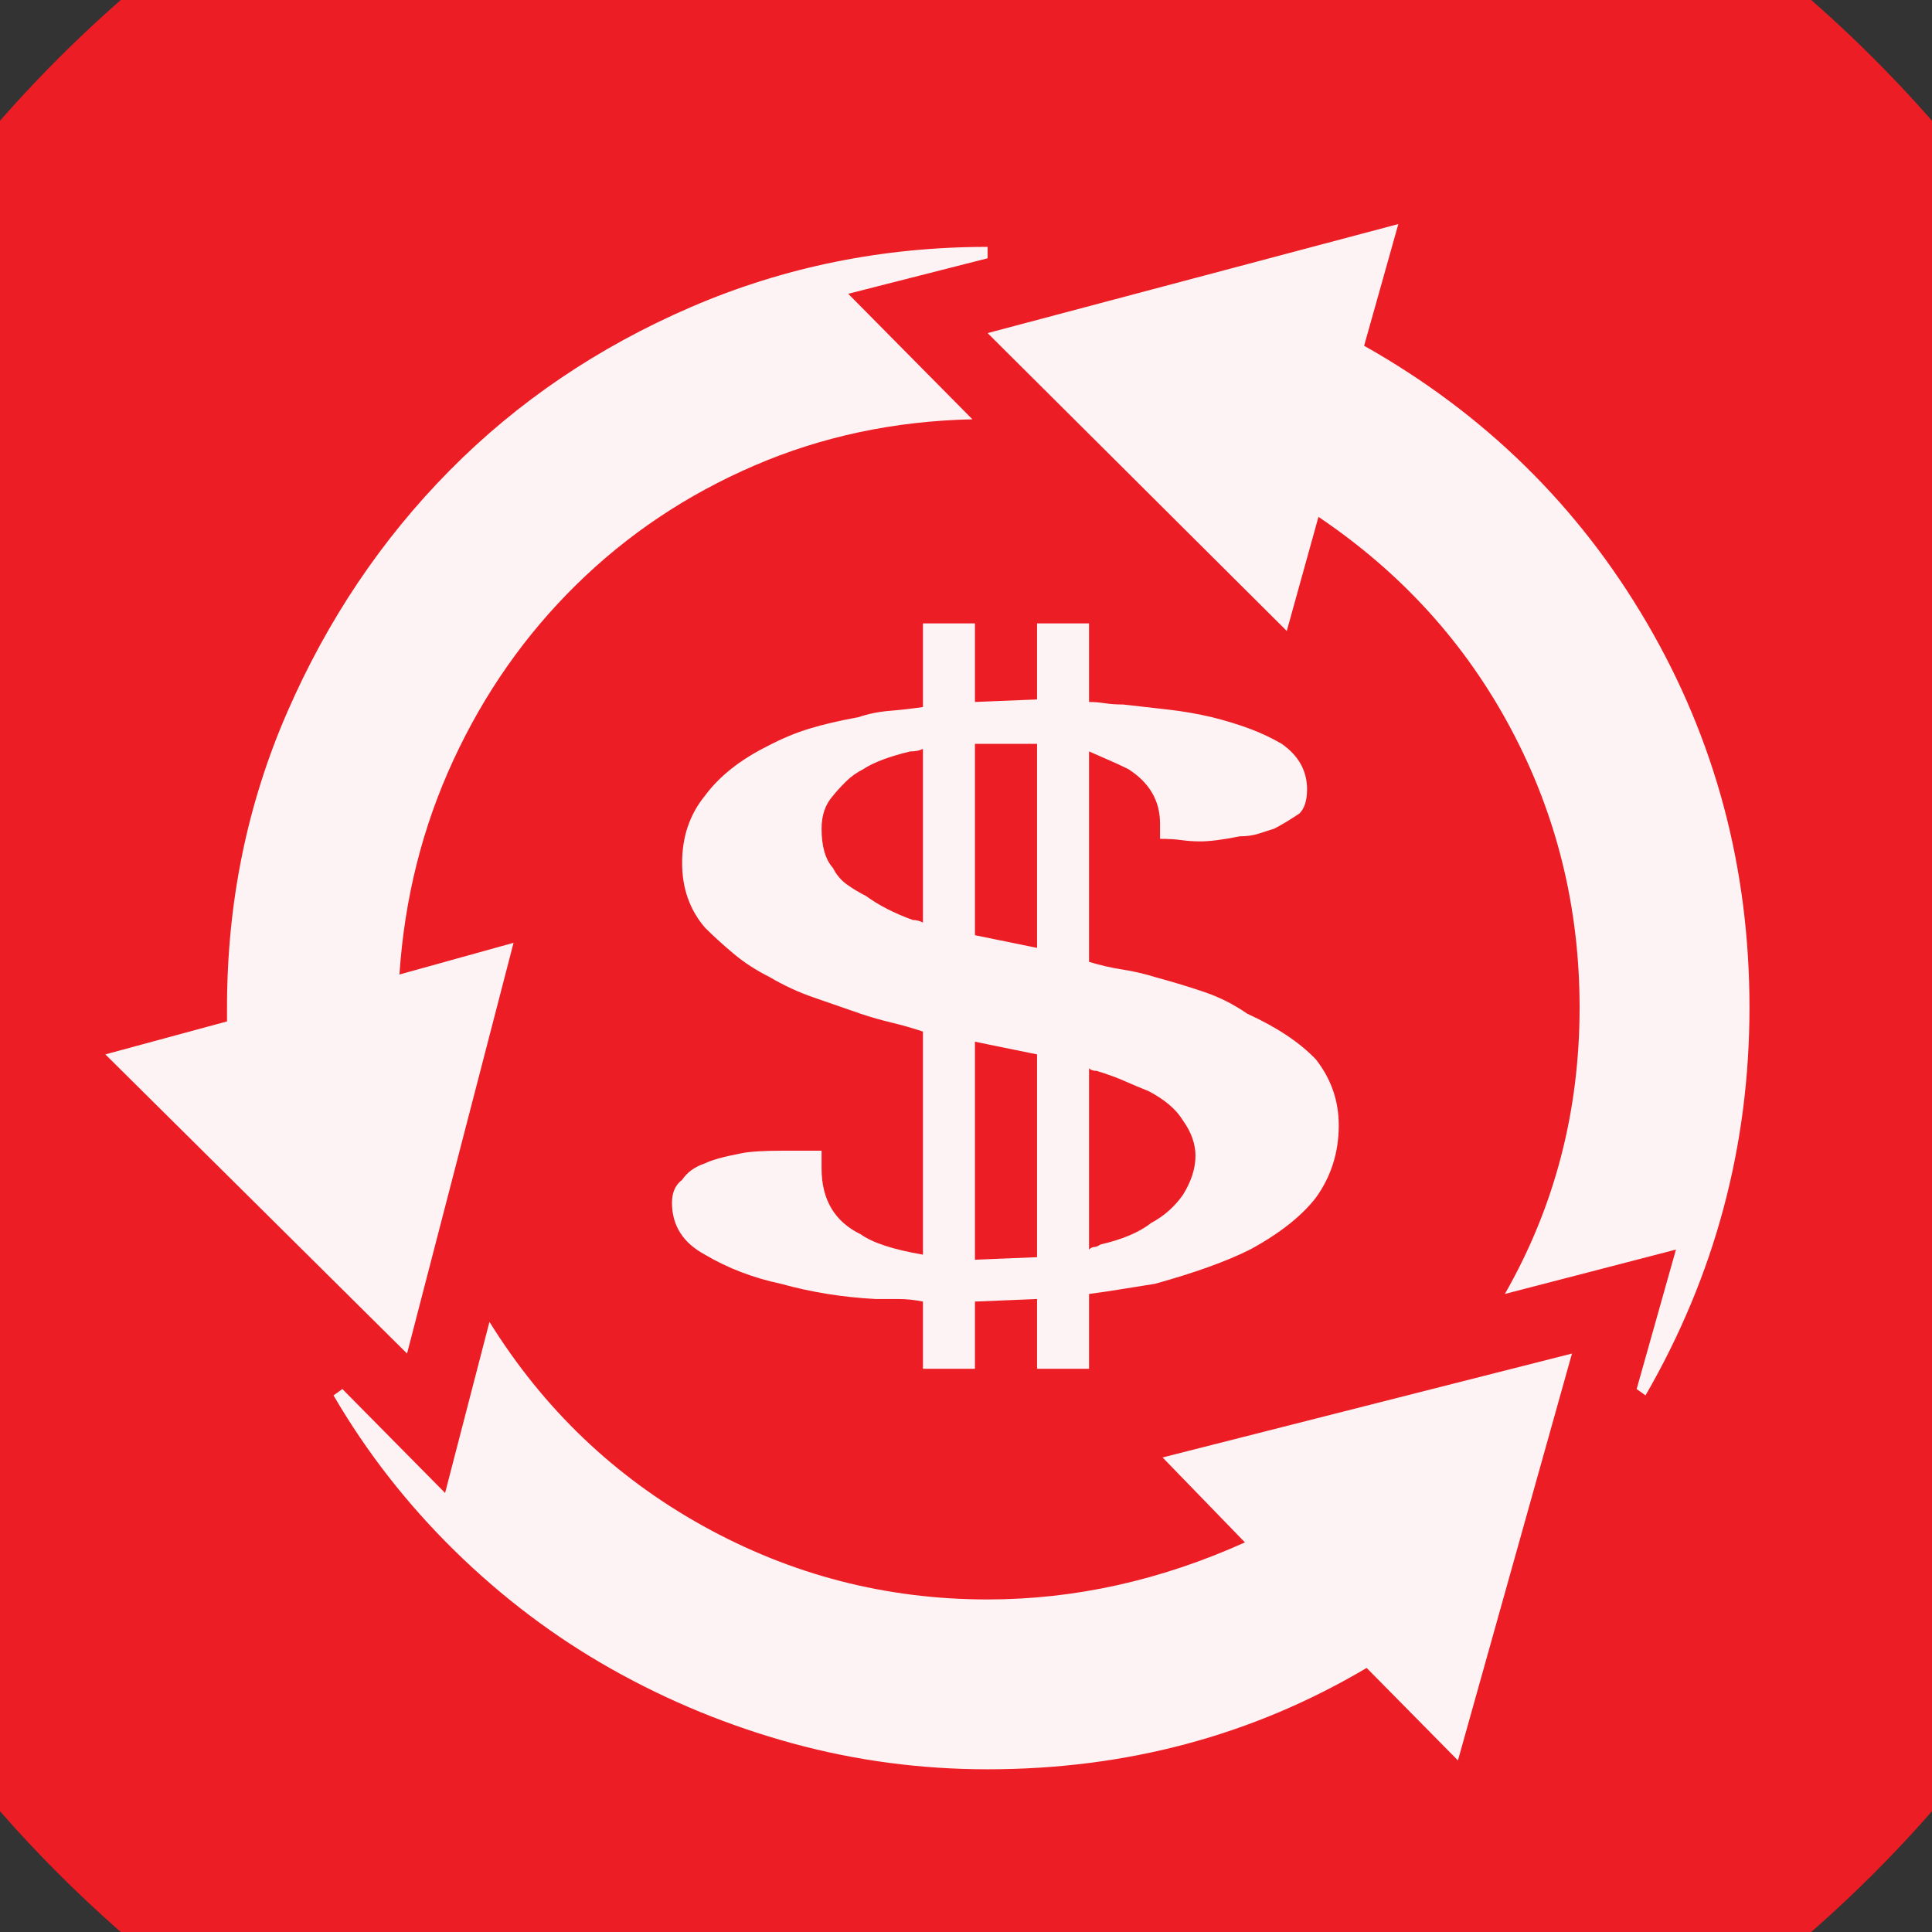 <?xml version="1.0" encoding="UTF-8" standalone="no"?>
<svg width="11.289mm" height="11.289mm"
 viewBox="0 0 32 32"
 xmlns="http://www.w3.org/2000/svg" xmlns:xlink="http://www.w3.org/1999/xlink"  version="1.2" baseProfile="tiny">
<rect x="0" y="0" width="32" height="32" fill="#333333" stroke="none"/>
<title>Qt SVG Document</title>
<desc>Generated with Qt</desc>
<defs>
</defs>
<g fill="none" stroke="black" stroke-width="1" fill-rule="evenodd" stroke-linecap="square" stroke-linejoin="bevel" >

<g fill="#ec1d24" fill-opacity="1" stroke="none" transform="matrix(1,0,0,1,0,0)"
font-family="MS Shell Dlg 2" font-size="7.8" font-weight="400" font-style="normal" 
>
<path vector-effect="non-scaling-stroke" fill-rule="evenodd" d="M37.26,16 C37.26,27.741 27.741,37.26 16,37.26 C4.259,37.26 -5.26,27.741 -5.26,16 C-5.26,4.259 4.259,-5.26 16,-5.26 C27.741,-5.26 37.26,4.259 37.26,16 "/>
</g>

<g fill="#ffffff" fill-opacity="0.949" stroke="none" transform="matrix(1,0,0,1,15.716,12.031)"
font-family="MS Shell Dlg 2" font-size="7.8" font-weight="400" font-style="normal" 
>
<path vector-effect="none" fill-rule="evenodd" d="M0.432,-1.706 L0.432,-0.404 L1.461,-0.446 L1.461,-1.706 L2.322,-1.706 L2.322,-0.404 C2.406,-0.404 2.493,-0.397 2.584,-0.383 C2.675,-0.369 2.777,-0.362 2.889,-0.362 C3.141,-0.334 3.389,-0.306 3.634,-0.278 C3.879,-0.25 4.12,-0.208 4.358,-0.152 C4.582,-0.096 4.789,-0.033 4.978,0.037 C5.167,0.107 5.345,0.191 5.513,0.289 C5.793,0.485 5.933,0.736 5.933,1.044 C5.933,1.226 5.891,1.359 5.807,1.443 C5.639,1.555 5.499,1.639 5.387,1.695 C5.303,1.723 5.216,1.751 5.125,1.779 C5.034,1.807 4.932,1.821 4.82,1.821 C4.54,1.877 4.323,1.905 4.169,1.905 C4.057,1.905 3.952,1.898 3.854,1.884 C3.757,1.87 3.638,1.863 3.498,1.863 L3.498,1.611 C3.498,1.233 3.323,0.932 2.973,0.708 C2.861,0.653 2.756,0.604 2.658,0.562 C2.56,0.52 2.448,0.471 2.322,0.415 L2.322,3.9 C2.504,3.956 2.686,3.998 2.868,4.026 C3.05,4.054 3.232,4.096 3.414,4.152 C3.722,4.236 3.998,4.32 4.243,4.404 C4.488,4.488 4.722,4.607 4.946,4.761 C5.436,4.985 5.814,5.237 6.08,5.517 C6.332,5.839 6.458,6.202 6.458,6.608 C6.458,7.056 6.332,7.455 6.08,7.805 C5.842,8.113 5.478,8.4 4.988,8.666 C4.596,8.862 4.071,9.051 3.414,9.233 C3.232,9.261 3.057,9.289 2.889,9.317 C2.721,9.345 2.532,9.373 2.322,9.401 L2.322,10.64 L1.461,10.64 L1.461,9.485 L0.432,9.527 L0.432,10.64 L-0.429,10.64 L-0.429,9.527 C-0.569,9.499 -0.702,9.485 -0.828,9.485 C-0.954,9.485 -1.08,9.485 -1.206,9.485 C-1.751,9.457 -2.276,9.373 -2.78,9.233 C-3.242,9.135 -3.662,8.974 -4.04,8.75 C-4.404,8.554 -4.586,8.267 -4.586,7.889 C-4.586,7.721 -4.53,7.595 -4.418,7.511 C-4.334,7.385 -4.208,7.294 -4.04,7.238 C-3.928,7.182 -3.725,7.126 -3.431,7.07 C-3.291,7.042 -3.06,7.028 -2.738,7.028 L-2.108,7.028 L-2.108,7.322 C-2.108,7.84 -1.891,8.204 -1.458,8.414 C-1.262,8.554 -0.919,8.666 -0.429,8.75 L-0.429,5.055 C-0.597,4.999 -0.768,4.95 -0.943,4.908 C-1.118,4.866 -1.29,4.817 -1.458,4.761 C-1.737,4.663 -2,4.572 -2.245,4.488 C-2.49,4.404 -2.731,4.292 -2.969,4.152 C-3.193,4.04 -3.393,3.91 -3.568,3.763 C-3.743,3.616 -3.9,3.473 -4.04,3.333 C-4.292,3.039 -4.418,2.682 -4.418,2.262 C-4.418,1.828 -4.292,1.457 -4.04,1.149 C-3.802,0.827 -3.459,0.555 -3.011,0.331 C-2.773,0.205 -2.539,0.107 -2.308,0.037 C-2.077,-0.033 -1.807,-0.096 -1.5,-0.152 C-1.332,-0.208 -1.16,-0.243 -0.985,-0.257 C-0.81,-0.271 -0.625,-0.292 -0.429,-0.32 L-0.429,-1.706 L0.432,-1.706 M-0.429,0.373 C-0.485,0.401 -0.555,0.415 -0.639,0.415 C-0.989,0.499 -1.248,0.597 -1.416,0.708 C-1.528,0.764 -1.625,0.834 -1.709,0.918 C-1.793,1.002 -1.863,1.079 -1.919,1.149 C-2.045,1.289 -2.108,1.471 -2.108,1.695 C-2.108,1.989 -2.045,2.206 -1.919,2.346 C-1.863,2.458 -1.786,2.549 -1.688,2.619 C-1.59,2.689 -1.486,2.752 -1.374,2.808 C-1.164,2.962 -0.905,3.095 -0.597,3.207 C-0.541,3.207 -0.485,3.221 -0.429,3.249 L-0.429,0.373 M2.322,8.666 C2.35,8.638 2.378,8.624 2.406,8.624 C2.434,8.624 2.469,8.61 2.511,8.582 C2.875,8.498 3.155,8.379 3.351,8.225 C3.561,8.113 3.736,7.959 3.875,7.763 C4.015,7.539 4.085,7.322 4.085,7.112 C4.085,6.916 4.015,6.72 3.875,6.524 C3.764,6.342 3.575,6.181 3.309,6.042 C3.169,5.986 3.036,5.93 2.91,5.874 C2.784,5.818 2.63,5.762 2.448,5.706 C2.392,5.706 2.35,5.692 2.322,5.664 L2.322,8.666 M1.461,5.433 L0.432,5.223 L0.432,8.834 L1.461,8.792 L1.461,5.433 M0.432,0.289 L0.432,3.459 L1.461,3.669 L1.461,0.289 L0.432,0.289 M-13.971,5.433 L-11.956,4.887 L-11.956,4.656 C-11.956,2.92 -11.623,1.289 -10.958,-0.236 C-10.293,-1.762 -9.398,-3.095 -8.271,-4.236 C-7.144,-5.377 -5.811,-6.28 -4.271,-6.945 C-2.731,-7.609 -1.094,-7.942 0.642,-7.942 L0.642,-7.753 L-1.667,-7.165 L0.39,-5.086 C-0.898,-5.058 -2.101,-4.803 -3.221,-4.32 C-4.341,-3.837 -5.324,-3.179 -6.171,-2.346 C-7.018,-1.514 -7.697,-0.544 -8.208,0.562 C-8.719,1.667 -9.016,2.85 -9.1,4.11 L-7.21,3.585 L-8.974,10.388 L-13.971,5.433 M3.54,12.109 L10.321,10.388 L8.432,17.127 L6.92,15.595 C5.03,16.715 2.938,17.274 0.642,17.274 C-0.464,17.274 -1.542,17.131 -2.591,16.844 C-3.641,16.557 -4.638,16.148 -5.583,15.616 C-6.528,15.084 -7.396,14.429 -8.187,13.653 C-8.978,12.876 -9.646,12.018 -10.192,11.081 L-10.045,10.976 L-8.344,12.697 L-7.609,9.863 C-6.714,11.305 -5.534,12.431 -4.072,13.243 C-2.609,14.055 -1.038,14.461 0.642,14.461 C2.084,14.461 3.505,14.146 4.904,13.516 L3.54,12.109 M6.878,-6.304 C8.866,-5.184 10.426,-3.655 11.56,-1.717 C12.694,0.222 13.261,2.346 13.261,4.656 C13.261,6.951 12.687,9.093 11.539,11.081 L11.392,10.976 L12.043,8.666 L9.209,9.401 C10.034,7.959 10.447,6.377 10.447,4.656 C10.447,3.004 10.069,1.468 9.313,0.047 C8.558,-1.374 7.494,-2.546 6.122,-3.47 L5.597,-1.58 L0.642,-6.514 L7.445,-8.32 L6.878,-6.304"/>
</g>

<g fill="#ec1d24" fill-opacity="1" stroke="none" transform="matrix(1,0,0,1,0,0)"
font-family="MS Shell Dlg 2" font-size="7.8" font-weight="400" font-style="normal" 
>
</g>
</g>
</svg>
